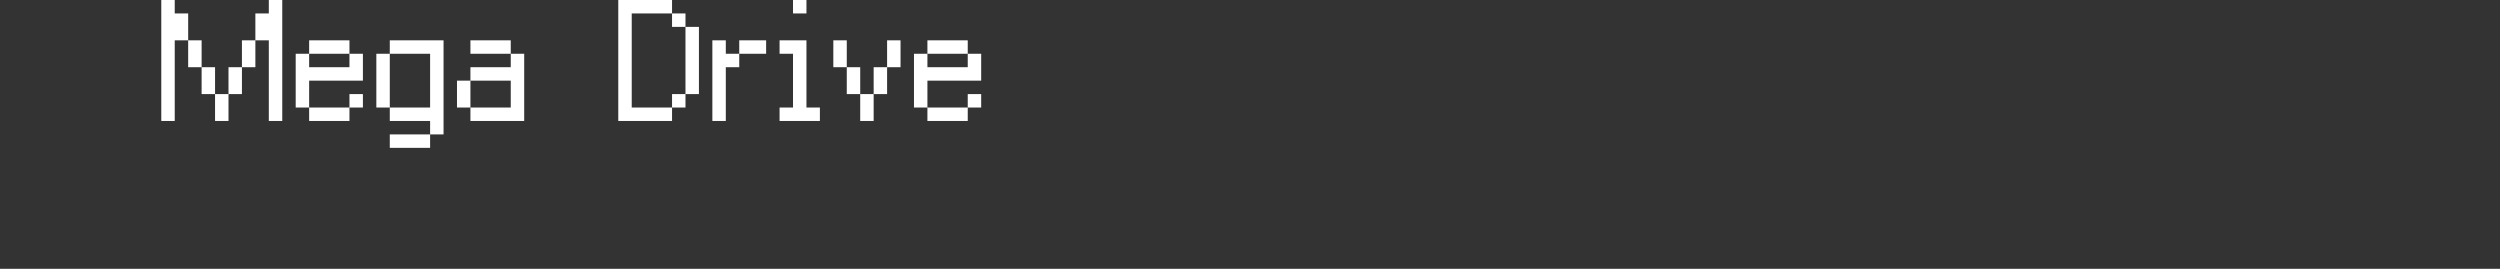 <?xml version="1.0" encoding="UTF-8"?>
<svg width="372px" height="40px" viewBox="0 0 372 40" version="1.1" xmlns="http://www.w3.org/2000/svg" xmlns:xlink="http://www.w3.org/1999/xlink">
    <rect x="0" y="0" width="372" height="40" fill="#333333" stroke="none"/>
    <title>megadrive</title>
    <g id="system-list" stroke="none" stroke-width="1" fill="none" fill-rule="evenodd">
        <g id="画板" transform="translate(0, -2424)">
            <g id="megadrive" transform="translate(0, 2424)">
                <rect id="矩形备份-6" x="0" y="0" width="372" height="40"></rect>
                <g id="Mega-Drive" transform="translate(24, 0)" fill="#FFFFFF" fill-rule="nonzero">
                    <path d="M4,6 L6,6 L6,10 L4,10 L4,6 Z M12,6 L14,6 L14,10 L12,10 L12,6 Z M6,10 L8,10 L8,14 L6,14 L6,10 Z M10,10 L12,10 L12,14 L10,14 L10,10 Z M0,0 L2,0 L2,2 L4,2 L4,6 L2,6 L2,18 L0,18 L0,0 Z M8,14 L10,14 L10,18 L8,18 L8,14 Z M16,6 L14,6 L14,2 L16,2 L16,0 L18,0 L18,18 L16,18 L16,6 Z" id="形状"></path>
                    <path d="M28,8 L22,8 L22,6 L28,6 L28,8 Z M30,12 L22,12 L22,16 L20,16 L20,8 L22,8 L22,10 L28,10 L28,8 L30,8 L30,12 Z M28,14 L30,14 L30,16 L28,16 L28,14 Z M28,18 L22,18 L22,16 L28,16 L28,18 Z" id="形状"></path>
                    <path d="M32,8 L34,8 L34,16 L32,16 L32,8 Z M40,8 L34,8 L34,6 L42,6 L42,20 L40,20 L40,18 L34,18 L34,16 L40,16 L40,8 Z M40,20 L40,22 L34,22 L34,20 L40,20 Z" id="形状"></path>
                    <path d="M52,8 L46,8 L46,6 L52,6 L52,8 Z M44,12 L46,12 L46,16 L44,16 L44,12 Z M54,18 L46,18 L46,16 L52,16 L52,12 L46,12 L46,10 L52,10 L52,8 L54,8 L54,18 Z" id="形状"></path>
                    <path d="M76,2 L78,2 L78,4 L76,4 L76,2 Z M78,4 L80,4 L80,14 L78,14 L78,4 Z M76,14 L78,14 L78,16 L76,16 L76,14 Z M68,0 L76,0 L76,2 L70,2 L70,16 L76,16 L76,18 L68,18 L68,0 Z" id="形状"></path>
                    <path d="M90,8 L86,8 L86,6 L90,6 L90,8 Z M82,6 L84,6 L84,8 L86,8 L86,10 L84,10 L84,18 L82,18 L82,6 Z" id="形状"></path>
                    <path d="M94,0 L96,0 L96,2 L94,2 L94,0 Z M94,8 L92,8 L92,6 L96,6 L96,16 L98,16 L98,18 L92,18 L92,16 L94,16 L94,8 Z" id="形状"></path>
                    <path d="M100,6 L102,6 L102,10 L100,10 L100,6 Z M108,6 L110,6 L110,10 L108,10 L108,6 Z M102,10 L104,10 L104,14 L102,14 L102,10 Z M106,10 L108,10 L108,14 L106,14 L106,10 Z M104,14 L106,14 L106,18 L104,18 L104,14 Z" id="形状"></path>
                    <path d="M120,8 L114,8 L114,6 L120,6 L120,8 Z M122,12 L114,12 L114,16 L112,16 L112,8 L114,8 L114,10 L120,10 L120,8 L122,8 L122,12 Z M120,14 L122,14 L122,16 L120,16 L120,14 Z M120,18 L114,18 L114,16 L120,16 L120,18 Z" id="形状"></path>
                </g>
            </g>
        </g>
    </g>
</svg>